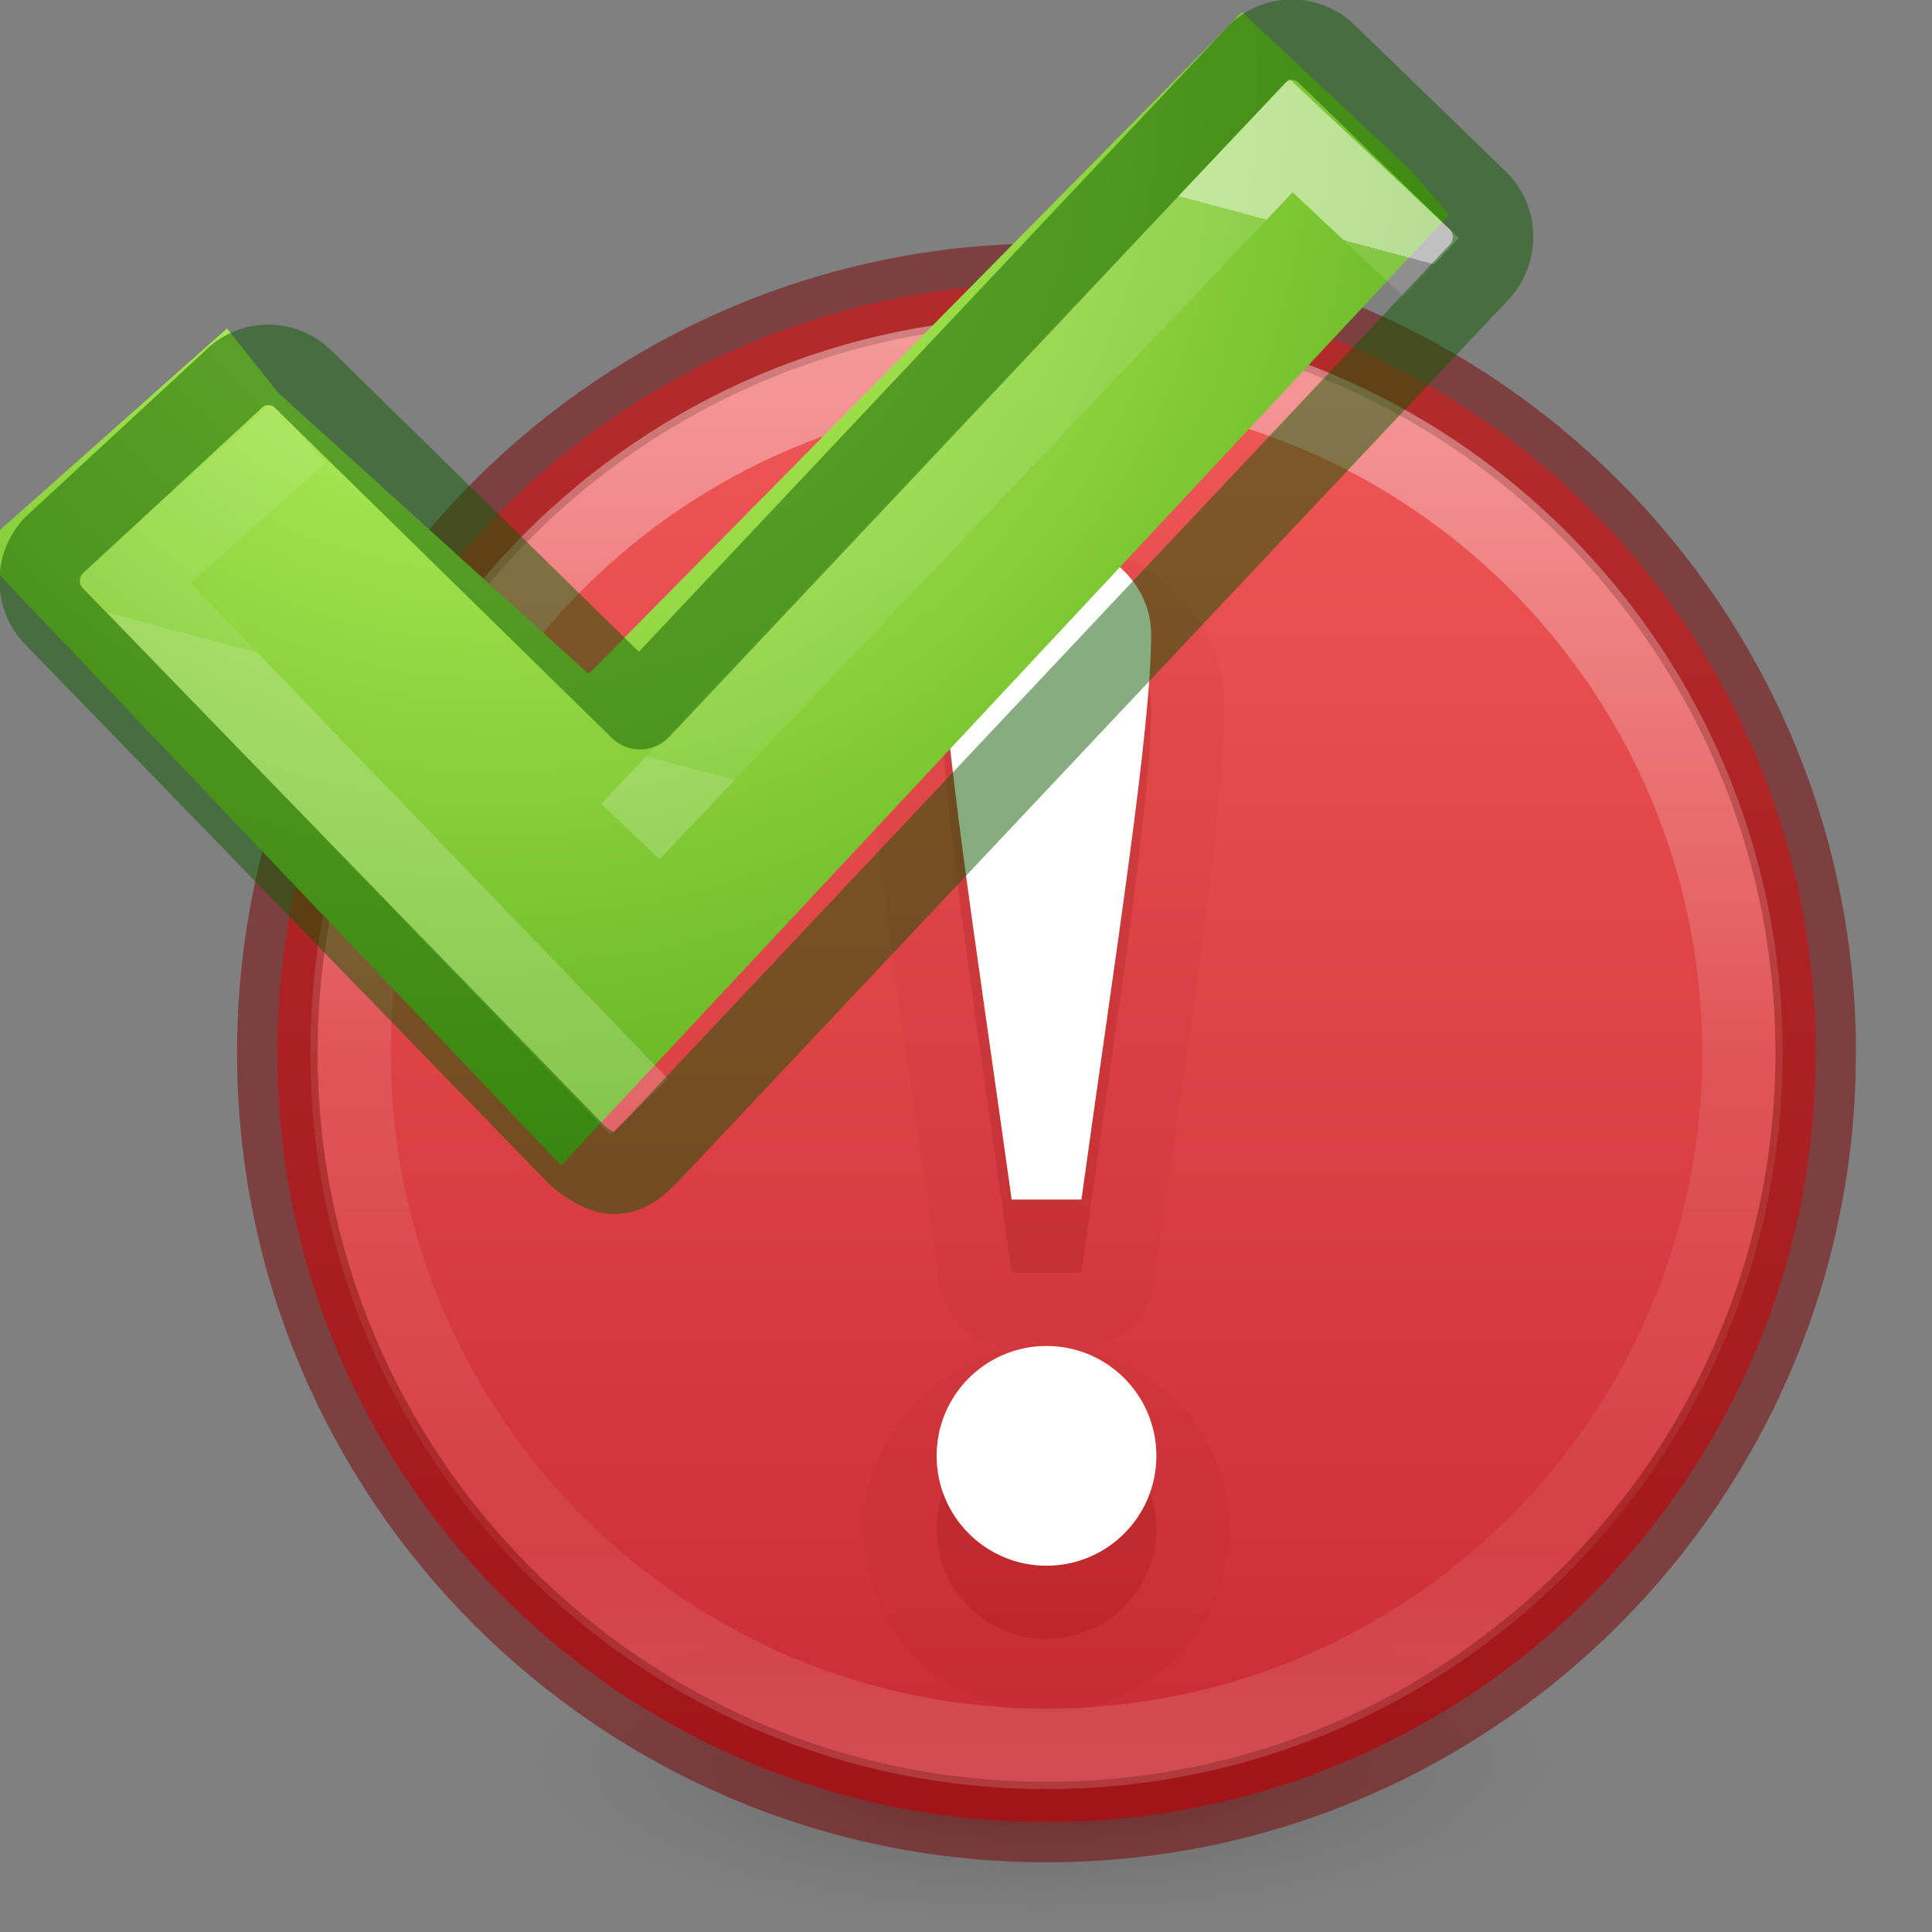 <svg height="24" width="24" xmlns="http://www.w3.org/2000/svg" xmlns:xlink="http://www.w3.org/1999/xlink"><rect width="100%" height="100%" fill="#808080" stroke="none"/><radialGradient id="a" cx="69.576" cy="57.161" gradientTransform="matrix(.135 .508 -.5 .133 31.661 997.557)" gradientUnits="userSpaceOnUse" r="31"><stop offset="0" stop-color="#cdf87e"/><stop offset=".262" stop-color="#a2e34f"/><stop offset=".661" stop-color="#68b723"/><stop offset="1" stop-color="#1d7e0d"/></radialGradient><linearGradient id="b" gradientTransform="matrix(.255 .068 -.068 .254 13.649 8.266)" gradientUnits="userSpaceOnUse" x1="24.139" x2="24.139" y1="10.631" y2="35.623"><stop offset="0" stop-color="#fff"/><stop offset="0" stop-color="#fff" stop-opacity=".235"/><stop offset="1" stop-color="#fff" stop-opacity=".157"/><stop offset="1" stop-color="#fff" stop-opacity=".392"/></linearGradient><linearGradient id="c" gradientUnits="userSpaceOnUse" x1="12.753" x2="12.753" y1="4.145" y2="21.951"><stop offset="0" stop-color="#fff"/><stop offset=".508" stop-color="#fff" stop-opacity=".235"/><stop offset=".835" stop-color="#fff" stop-opacity=".157"/><stop offset="1" stop-color="#fff" stop-opacity=".392"/></linearGradient><linearGradient id="d" gradientTransform="matrix(.732 0 0 .548 -1480.188 -1752.443)" gradientUnits="userSpaceOnUse" x1="2035.165" x2="2035.165" y1="3208.074" y2="3241.997"><stop offset="0" stop-color="#ed5353"/><stop offset="1" stop-color="#c6262e"/></linearGradient><radialGradient id="e" cx="99.157" cy="186.171" gradientTransform="matrix(.101 0 0 .032 2.937 15.962)" gradientUnits="userSpaceOnUse" r="62.769"><stop offset="0" stop-color="#3d3d3d"/><stop offset=".5" stop-color="#686868" stop-opacity=".498"/><stop offset="1" stop-color="#686868" stop-opacity="0"/></radialGradient><path d="m19.37 21.973a6.37 2.027 0 0 1 -12.74 0 6.37 2.027 0 1 1 12.74 0z" fill="url(#e)"/><path d="m13 3.524c-5.272 0-9.555 4.283-9.555 9.555 0 5.272 4.283 9.555 9.555 9.555 5.272 0 9.555-4.283 9.555-9.555 0-5.272-4.283-9.555-9.555-9.555z" fill="url(#d)" opacity=".99"/><path d="m13 3.524c-5.272 0-9.555 4.283-9.555 9.555 0 5.272 4.283 9.555 9.555 9.555 5.272 0 9.555-4.283 9.555-9.555 0-5.272-4.283-9.555-9.555-9.555z" fill="none" opacity=".5" stroke="#7a0000" stroke-linecap="round" stroke-linejoin="round"/><path d="m21.645 13.079c0 4.775-3.871 8.646-8.645 8.646-4.775 0-8.645-3.871-8.645-8.646 0-4.775 3.871-8.645 8.645-8.645 4.774 0 8.645 3.87 8.645 8.645z" fill="none" opacity=".4" stroke="url(#c)" stroke-linecap="round" stroke-linejoin="round"/><path d="m13 6.71c-1.16 0-2.209.888-2.209 2.08 0 1.394.443 4.035.874 7.145a.91.91 0 0 0 .901.786h.434.434a.91.91 0 0 0 .901-.786c.432-3.11.874-5.751.874-7.145 0-1.192-1.049-2.08-2.209-2.08zm0 10.01c-1.246 0-2.275 1.029-2.275 2.275 0 1.246 1.029 2.275 2.275 2.275 1.246 0 2.275-1.029 2.275-2.275s-1.029-2.275-2.275-2.275z" fill="#7a0000" opacity=".05"/><path d="m13 7.62c-.718 0-1.299.523-1.299 1.17 0 1.17.432 3.901.866 7.021h.867c.433-3.12.866-5.851.866-7.021 0-.646-.581-1.17-1.299-1.17zm0 10.01c-.754 0-1.365.611-1.365 1.365s.611 1.365 1.365 1.365c.754 0 1.365-.611 1.365-1.365s-.611-1.365-1.365-1.365z" fill="#7a0000" opacity=".15"/><path d="m13 6.71c-.718 0-1.299.523-1.299 1.17 0 1.17.432 3.901.866 7.021h.867c.433-3.12.866-5.851.866-7.021 0-.646-.581-1.17-1.299-1.17zm0 10.01c-.754 0-1.365.611-1.365 1.365 0 .754.611 1.365 1.365 1.365.754 0 1.365-.611 1.365-1.365 0-.754-.611-1.365-1.365-1.365z" fill="#fff"/><g transform="matrix(1.283 0 0 1.283 -11.605 -14.212)"><path d="m11.17 1044.173 3.85 1.973 4.747-8.355 2.095 1.119.514.348-6.314 11.868-7.48-4.568 1.903-2.89z" fill="url(#a)" transform="matrix(.905 .243 -.243 .905 255.365 -932.81)"/><g fill="none" stroke-width=".779"><path d="m15.148 19.128 6.397-6.738 1.359 1.275m-7.67 8.129-4.906-5.092 1.612-1.435" opacity=".5" stroke="url(#b)"/><path d="m21.722 11.492c-.176-.067-.38-.025-.52.124l-5.96 6.328-3.263-3.197c-.195-.188-.5-.183-.688.016l-1.726 1.597c-.186.197-.18.508.014.696l5.06 5.212c.047.045.177.126.23.148.18.074.316-.016.46-.167l8.036-8.536c.187-.198.18-.51-.013-.697l-1.465-1.42c-.048-.048-.107-.082-.166-.104z" opacity=".5" stroke="#0f5a00" stroke-linecap="round" stroke-linejoin="round"/></g></g></svg>